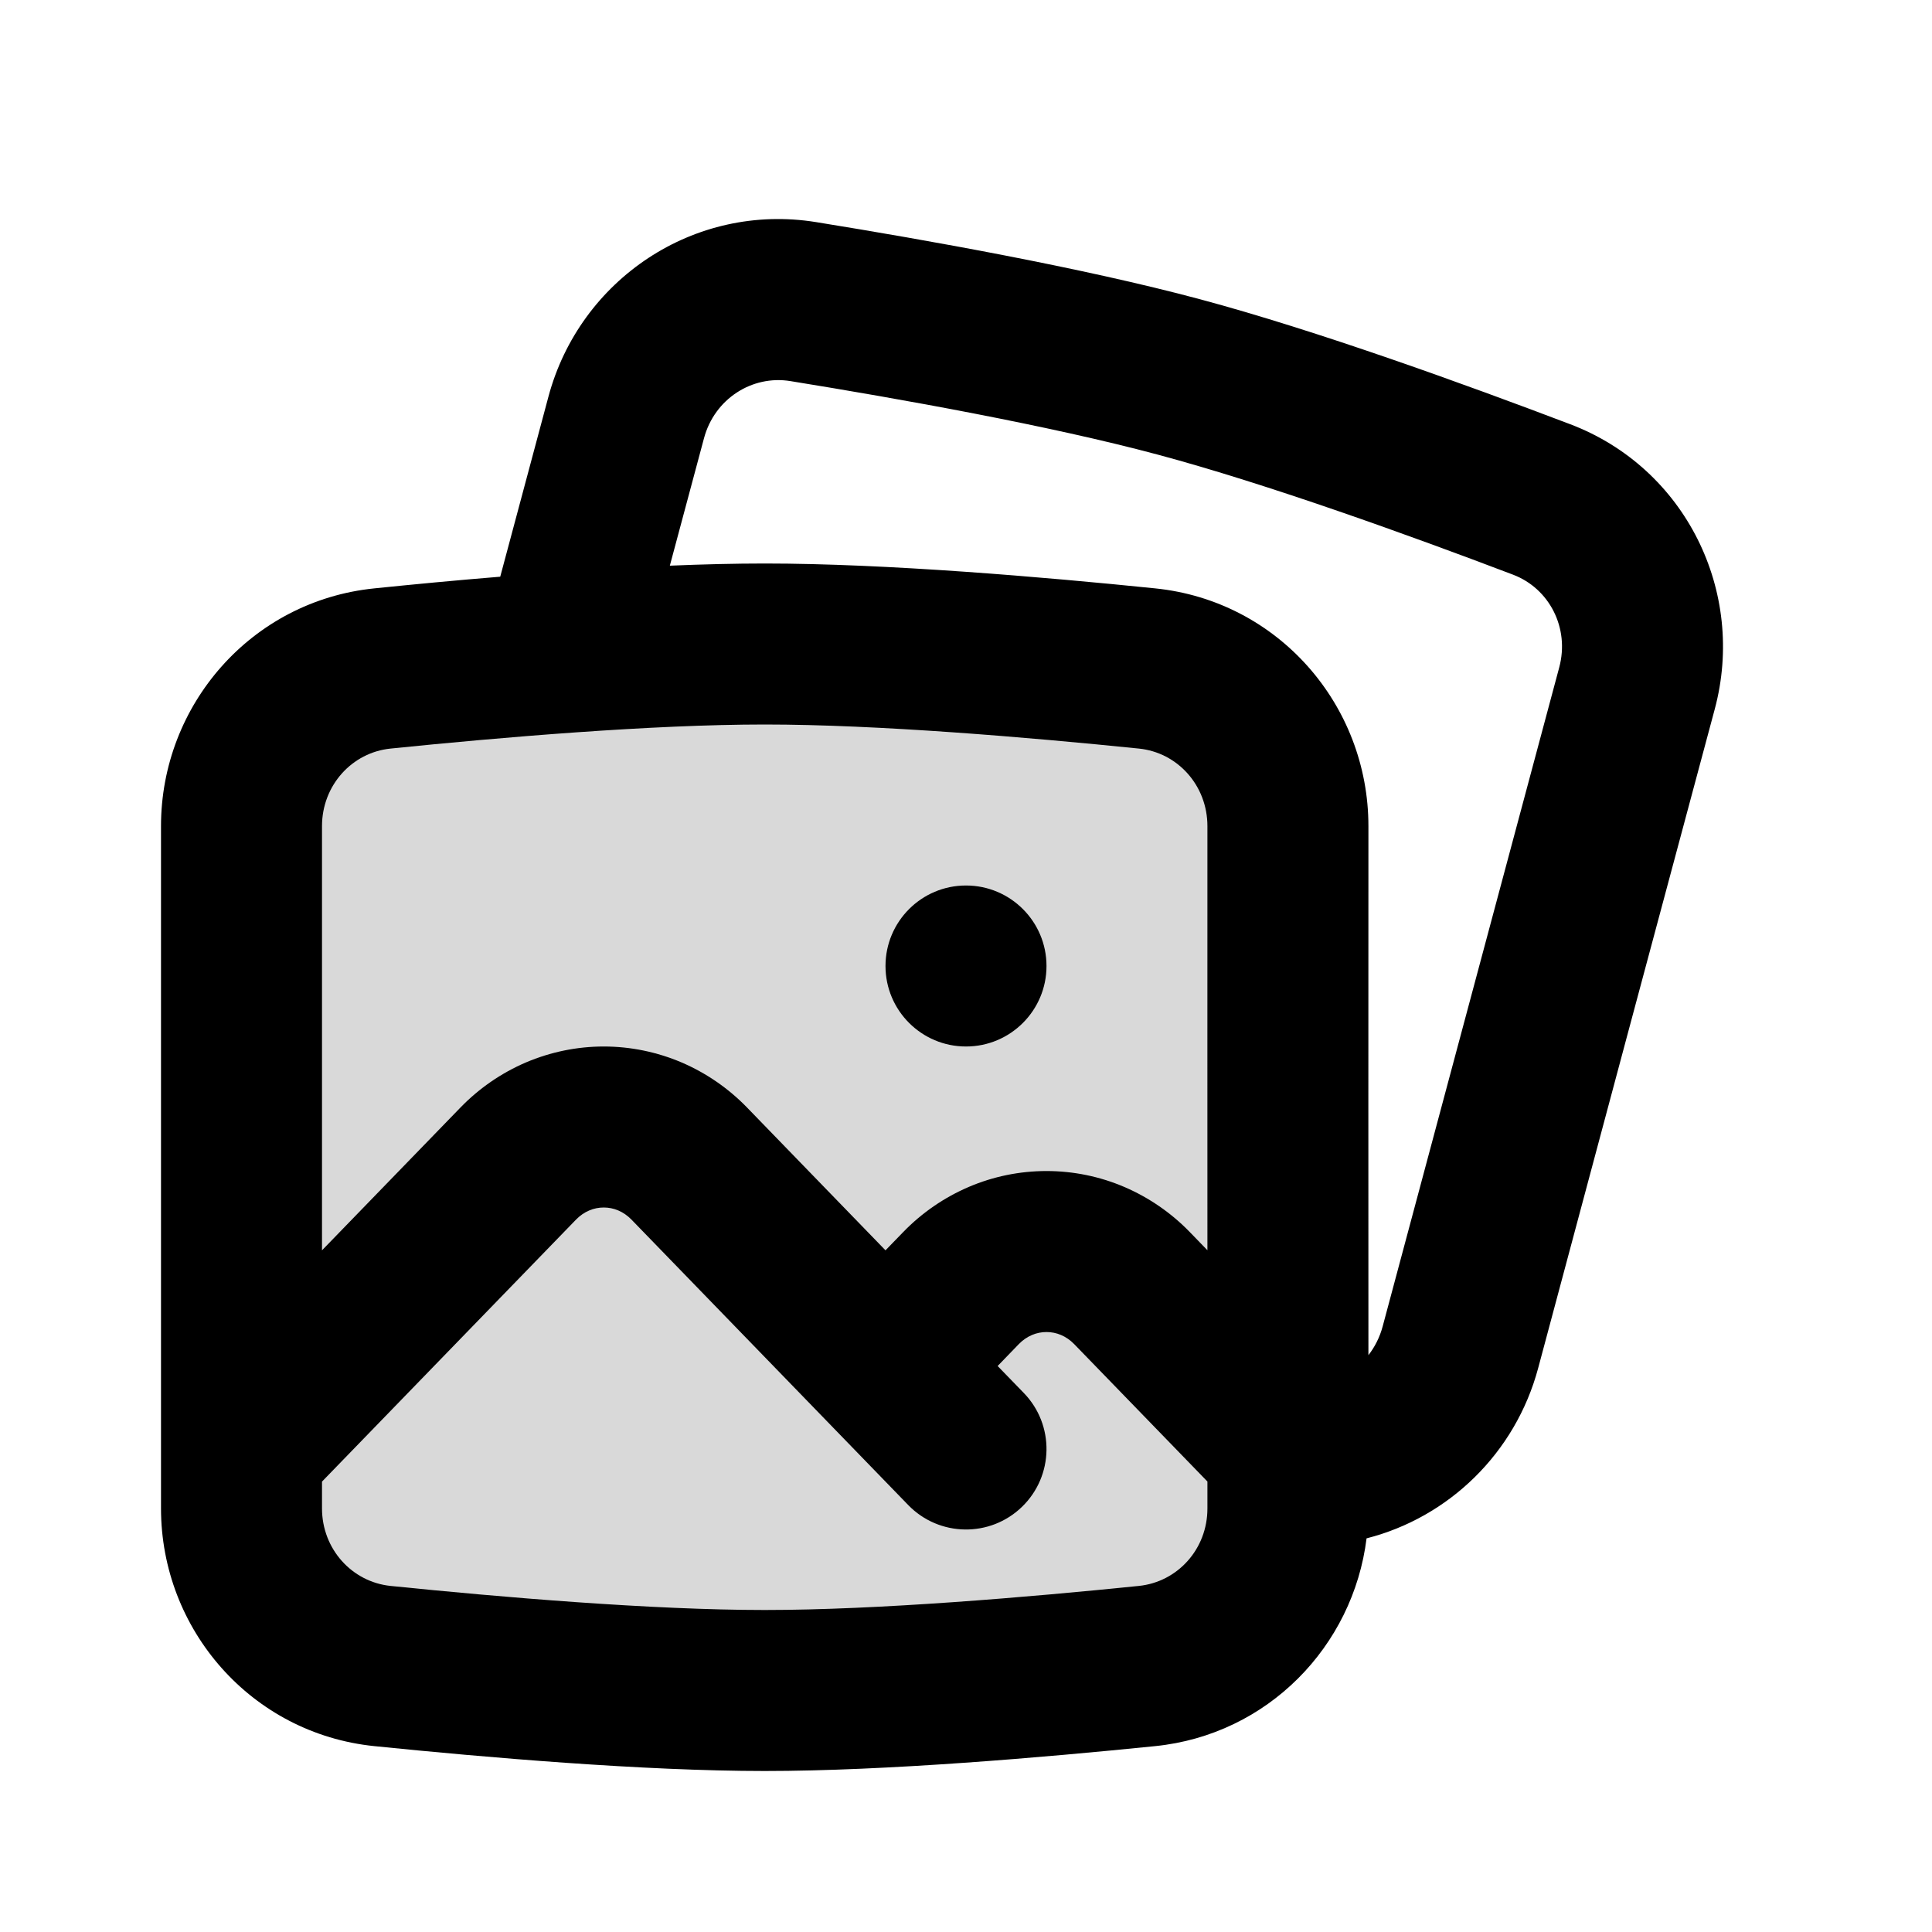 <svg width="24" height="24" viewBox="0 0 24 24" fill="none" xmlns="http://www.w3.org/2000/svg">
<path opacity="0.15" d="M3 10.263C3 9.255 3.749 8.406 4.751 8.304C6.125 8.164 8.043 8 9.5 8C10.957 8 12.874 8.164 14.248 8.304C15.251 8.406 16 9.256 15.999 10.264C15.998 13.543 15.999 15.457 15.999 18.736C16 19.744 15.251 20.594 14.248 20.696C12.874 20.836 10.957 21 9.5 21C8.043 21 6.125 20.836 4.751 20.696C3.749 20.594 3 19.744 3 18.737V10.263Z" fill="black"/>
<path d="M11 12C11 11.448 11.448 11 12 11C12.552 11 13 11.448 13 12C13 12.552 12.552 13 12 13C11.448 13 11 12.552 11 12Z" fill="black"/>
<path fill-rule="evenodd" clip-rule="evenodd" d="M16.976 19.11C17.993 18.851 18.824 18.055 19.108 16.994C19.956 13.826 20.451 11.977 21.301 8.81C21.692 7.354 20.941 5.815 19.506 5.27C18.212 4.778 16.362 4.107 14.902 3.716C13.442 3.325 11.504 2.98 10.137 2.759C8.623 2.515 7.203 3.471 6.813 4.927L6.214 7.164C5.652 7.21 5.117 7.261 4.65 7.309C3.124 7.464 2 8.756 2 10.263V18.737C2 20.244 3.124 21.535 4.65 21.691C6.027 21.831 7.989 22 9.5 22C11.011 22 12.972 21.831 14.35 21.691C15.748 21.549 16.809 20.452 16.976 19.11ZM14.384 5.648C13.03 5.285 11.178 4.954 9.818 4.734C9.343 4.657 8.876 4.954 8.745 5.445L8.321 7.027C8.731 7.01 9.129 7 9.5 7C11.011 7 12.972 7.168 14.35 7.309C15.876 7.464 17 8.756 16.999 10.264C16.998 12.857 16.998 14.597 16.999 16.834C17.079 16.732 17.14 16.611 17.176 16.477C18.024 13.309 18.52 11.459 19.369 8.292C19.501 7.801 19.246 7.31 18.796 7.139C17.508 6.649 15.739 6.011 14.384 5.648ZM4.852 9.299C6.223 9.159 8.098 9 9.5 9C10.902 9 12.776 9.159 14.147 9.299C14.626 9.347 14.999 9.755 14.999 10.263C14.999 12.334 14.998 13.861 14.999 15.531L14.779 15.304C14.548 15.066 14.272 14.876 13.967 14.745C13.661 14.614 13.333 14.547 13 14.547C12.667 14.547 12.339 14.614 12.033 14.745C11.728 14.876 11.452 15.066 11.221 15.304L11 15.532L9.279 13.757C9.048 13.519 8.772 13.329 8.467 13.198C8.161 13.068 7.833 13 7.5 13C7.167 13 6.839 13.068 6.533 13.198C6.228 13.329 5.952 13.519 5.721 13.757L4 15.532V10.263C4 9.755 4.374 9.347 4.852 9.299ZM4 18.405L7.157 15.149C7.205 15.1 7.26 15.062 7.319 15.037C7.377 15.012 7.439 15 7.5 15C7.561 15 7.623 15.012 7.681 15.037C7.74 15.062 7.795 15.1 7.843 15.149L11.282 18.696C11.667 19.093 12.3 19.102 12.696 18.718C13.093 18.333 13.102 17.7 12.718 17.304L12.393 16.969L12.657 16.696C12.705 16.647 12.76 16.609 12.819 16.584C12.877 16.559 12.939 16.547 13 16.547C13.061 16.547 13.123 16.559 13.181 16.584C13.24 16.609 13.295 16.647 13.343 16.696L14.999 18.404L14.999 18.737C15 19.245 14.626 19.652 14.147 19.701C12.776 19.841 10.902 20 9.5 20C8.098 20 6.223 19.841 4.852 19.701C4.374 19.652 4 19.245 4 18.737V18.405Z" fill="black"/>
</svg>
